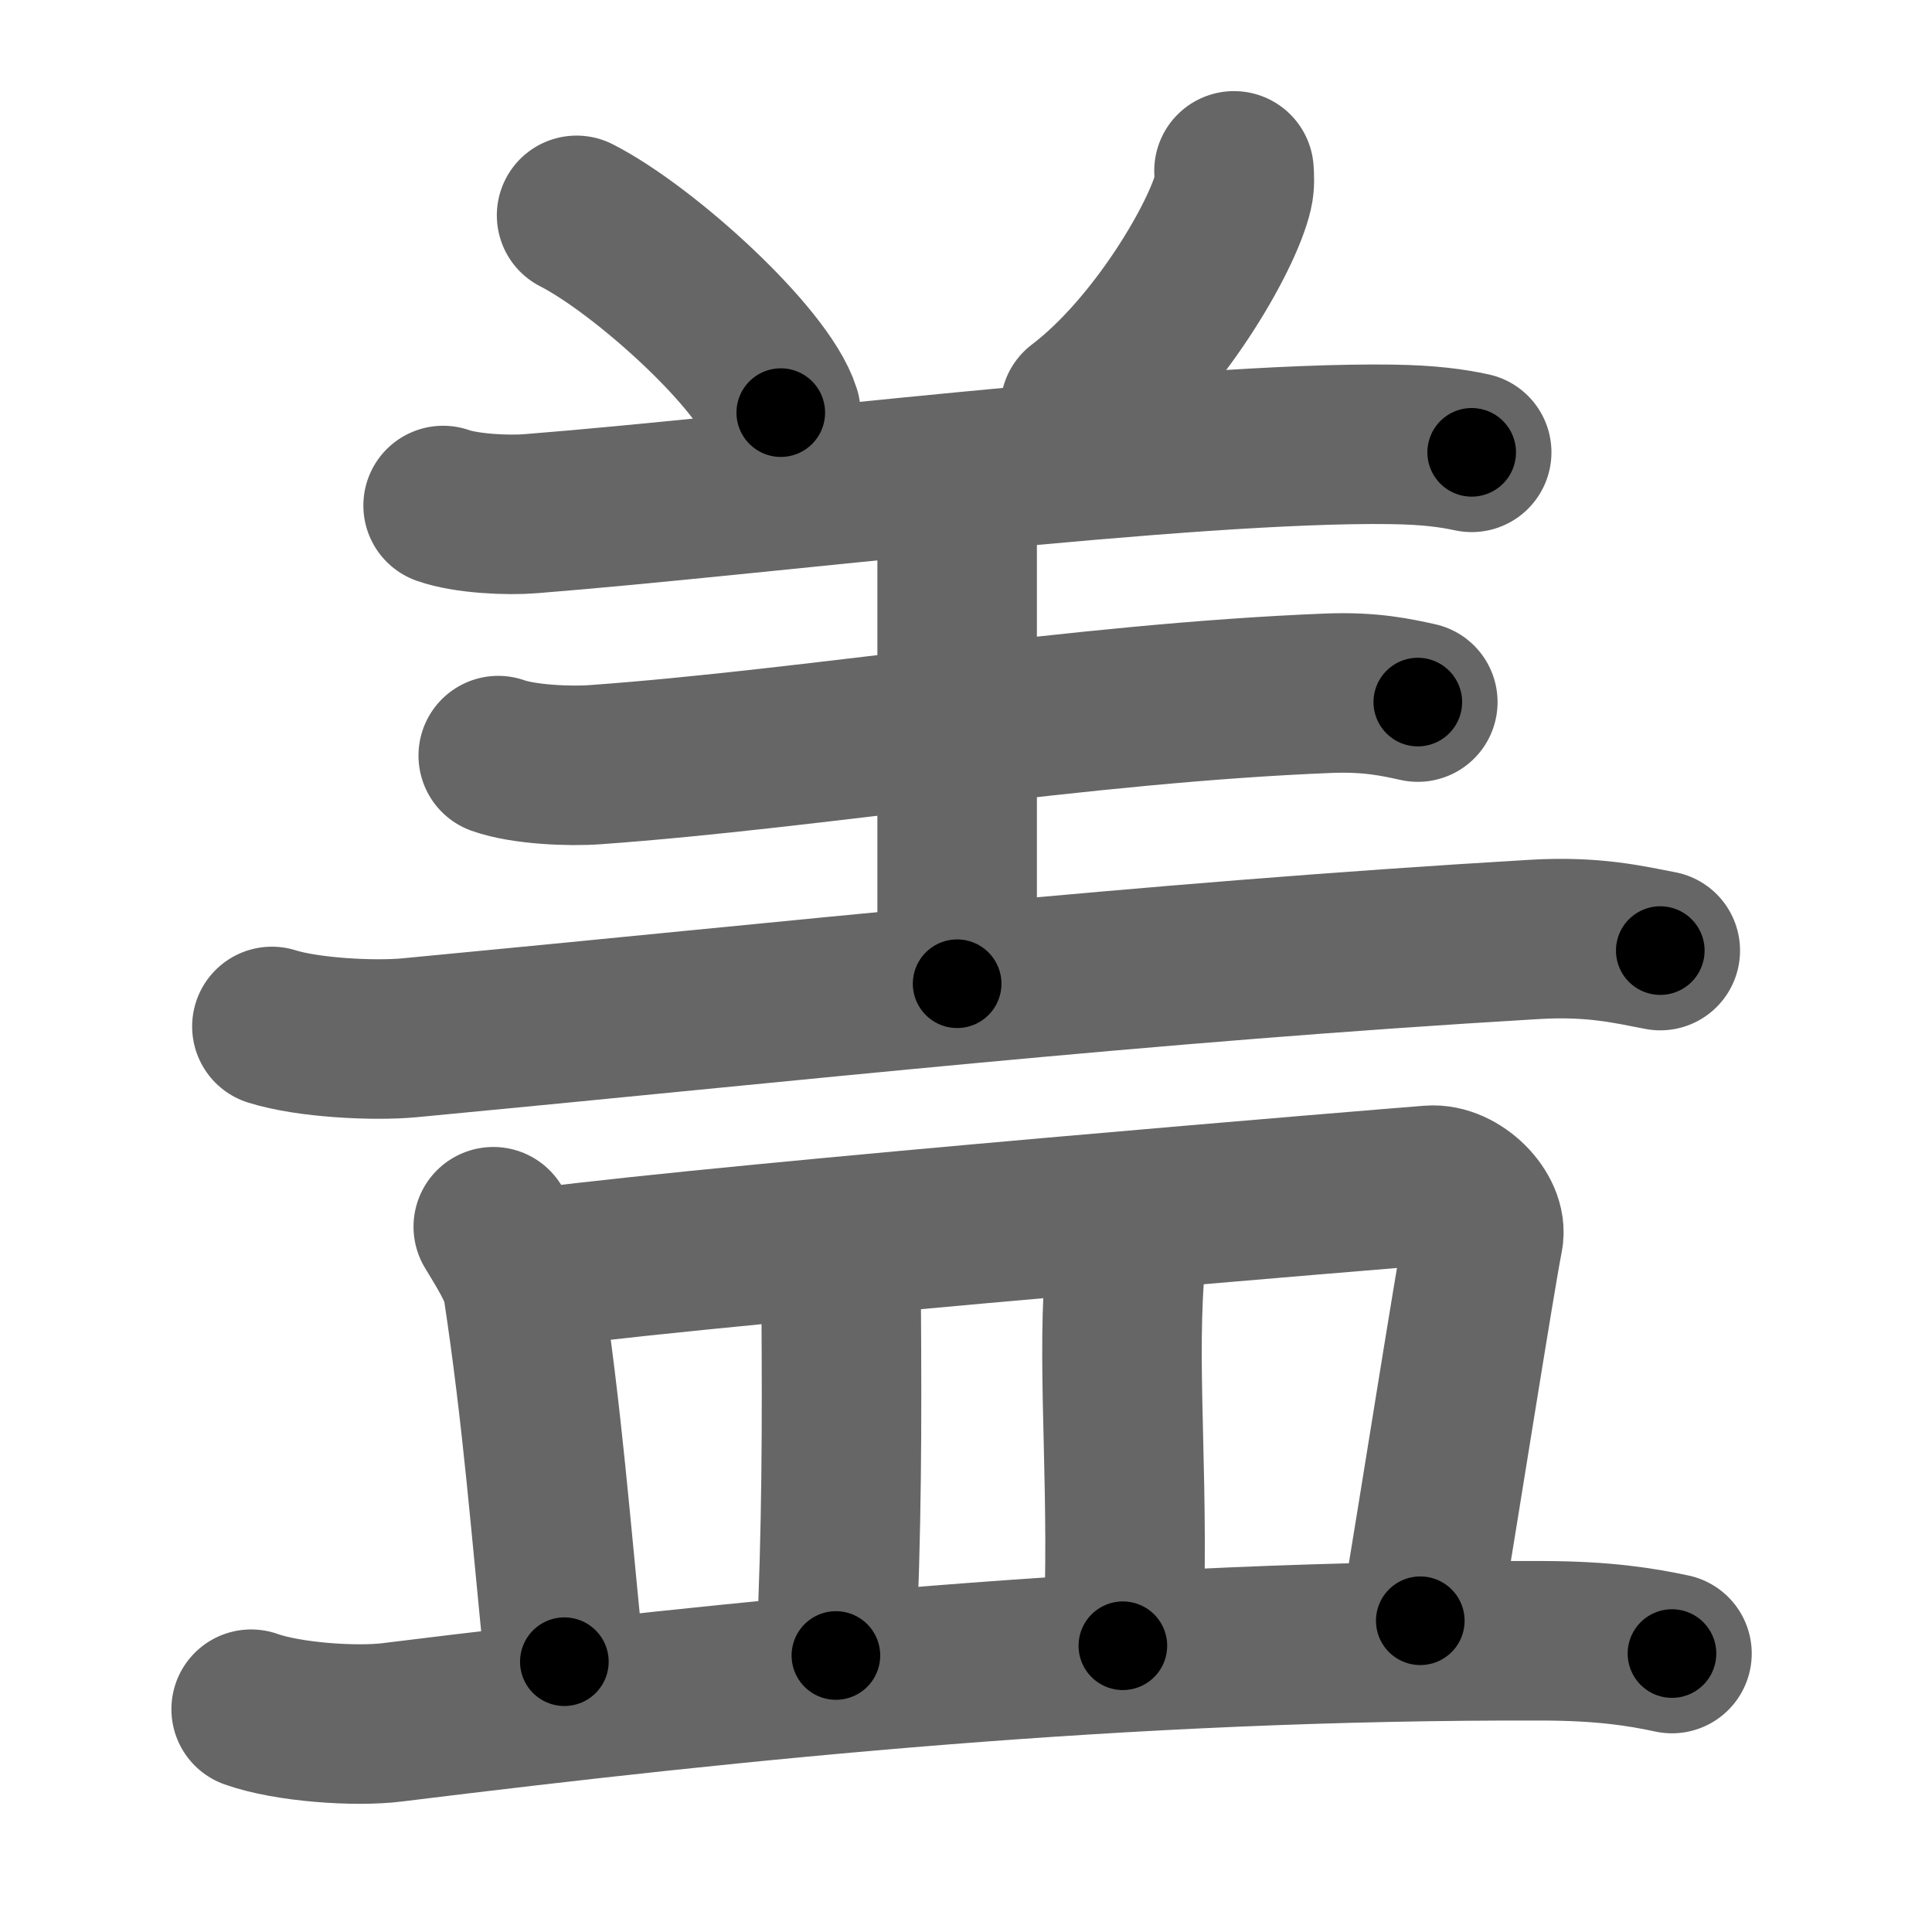 <svg xmlns="http://www.w3.org/2000/svg" width="109" height="109" viewBox="0 0 109 109" id="76d6"><g fill="none" stroke="#666" stroke-width="9" stroke-linecap="round" stroke-linejoin="round"><g><g><path d="M32.53,12.15c3.84,1.96,10.56,8.08,11.52,11.13" /><path d="M69.62,9.64c0.02,0.29,0.05,0.75-0.05,1.17c-0.56,2.48-4.24,8.88-8.63,12.21" /><path d="M25,28.52c1.29,0.46,3.66,0.57,4.95,0.46c12.71-1,36.92-4.07,48.56-3.91c2.15,0.03,3.45,0.22,4.52,0.45" /><path d="M51.95,27.47C53.09,27.87,54,29.26,54,30.1c0,6.9,0,18.17,0,25.4" /><path d="M28.11,42.63c1.43,0.51,4.05,0.62,5.48,0.51c12.4-0.89,27.27-3.47,41.39-4.03c2.38-0.09,3.82,0.24,5.01,0.5" /><path d="M15.34,57.91c2.02,0.64,5.75,0.83,7.76,0.64C44.75,56.5,64.38,54.31,86.58,53c3.37-0.2,5.4,0.31,7.09,0.63" /></g><g><path d="M27.83,69.21c0.66,1.09,1.52,2.45,1.66,3.38c1.12,7.37,1.58,13.6,2.35,21.16" /><path d="M30.52,71.52c11.75-1.51,48.6-4.53,50.18-4.65c1.54-0.12,3.25,1.62,2.99,2.92c-0.44,2.21-2.54,15.51-3.56,21.65" /><path d="M46.78,71.76c0.28,0.7,0.67,1.28,0.68,2.16c0.04,6.33,0.04,12.33-0.3,19.48" /><path d="M62.61,69.41c0.44,0.7,0.88,1.71,0.82,2.63c-0.41,5.85,0.32,12.21-0.08,20.81" /><path d="M14.17,96.43c2.08,0.74,5.91,1,7.97,0.74c19.6-2.42,41.35-4.67,64.91-4.6c3.47,0.01,5.55,0.35,7.28,0.72" /></g></g></g><g fill="none" stroke="#000" stroke-width="5" stroke-linecap="round" stroke-linejoin="round"><g><g><path d="M32.53,12.15c3.84,1.96,10.56,8.08,11.52,11.13" stroke-dasharray="16.239" stroke-dashoffset="16.239"><animate attributeName="stroke-dashoffset" values="16.239;16.239;0" dur="0.162s" fill="freeze" begin="0s;76d6.click" /></path><path d="M69.62,9.64c0.02,0.29,0.05,0.75-0.05,1.17c-0.56,2.48-4.24,8.88-8.63,12.21" stroke-dasharray="16.327" stroke-dashoffset="16.327"><animate attributeName="stroke-dashoffset" values="16.327" fill="freeze" begin="76d6.click" /><animate attributeName="stroke-dashoffset" values="16.327;16.327;0" keyTimes="0;0.498;1" dur="0.325s" fill="freeze" begin="0s;76d6.click" /></path><path d="M25,28.52c1.29,0.46,3.66,0.57,4.95,0.46c12.71-1,36.92-4.07,48.56-3.91c2.15,0.03,3.45,0.22,4.52,0.45" stroke-dasharray="58.283" stroke-dashoffset="58.283"><animate attributeName="stroke-dashoffset" values="58.283" fill="freeze" begin="76d6.click" /><animate attributeName="stroke-dashoffset" values="58.283;58.283;0" keyTimes="0;0.358;1" dur="0.908s" fill="freeze" begin="0s;76d6.click" /></path><path d="M51.95,27.47C53.09,27.87,54,29.26,54,30.1c0,6.9,0,18.17,0,25.4" stroke-dasharray="28.9" stroke-dashoffset="28.9"><animate attributeName="stroke-dashoffset" values="28.9" fill="freeze" begin="76d6.click" /><animate attributeName="stroke-dashoffset" values="28.9;28.9;0" keyTimes="0;0.759;1" dur="1.197s" fill="freeze" begin="0s;76d6.click" /></path><path d="M28.11,42.63c1.43,0.51,4.05,0.62,5.48,0.51c12.4-0.89,27.27-3.47,41.39-4.03c2.38-0.09,3.82,0.24,5.01,0.5" stroke-dasharray="52.18" stroke-dashoffset="52.18"><animate attributeName="stroke-dashoffset" values="52.18" fill="freeze" begin="76d6.click" /><animate attributeName="stroke-dashoffset" values="52.18;52.18;0" keyTimes="0;0.696;1" dur="1.719s" fill="freeze" begin="0s;76d6.click" /></path><path d="M15.34,57.91c2.02,0.64,5.75,0.83,7.76,0.64C44.75,56.5,64.38,54.31,86.58,53c3.37-0.2,5.4,0.31,7.09,0.63" stroke-dasharray="78.693" stroke-dashoffset="78.693"><animate attributeName="stroke-dashoffset" values="78.693" fill="freeze" begin="76d6.click" /><animate attributeName="stroke-dashoffset" values="78.693;78.693;0" keyTimes="0;0.744;1" dur="2.311s" fill="freeze" begin="0s;76d6.click" /></path></g><g><path d="M27.83,69.21c0.66,1.09,1.52,2.45,1.66,3.38c1.12,7.37,1.58,13.6,2.35,21.16" stroke-dasharray="25.079" stroke-dashoffset="25.079"><animate attributeName="stroke-dashoffset" values="25.079" fill="freeze" begin="76d6.click" /><animate attributeName="stroke-dashoffset" values="25.079;25.079;0" keyTimes="0;0.902;1" dur="2.562s" fill="freeze" begin="0s;76d6.click" /></path><path d="M30.52,71.52c11.75-1.51,48.6-4.53,50.18-4.65c1.54-0.12,3.25,1.62,2.99,2.92c-0.44,2.21-2.54,15.51-3.56,21.65" stroke-dasharray="77.009" stroke-dashoffset="77.009"><animate attributeName="stroke-dashoffset" values="77.009" fill="freeze" begin="76d6.click" /><animate attributeName="stroke-dashoffset" values="77.009;77.009;0" keyTimes="0;0.816;1" dur="3.141s" fill="freeze" begin="0s;76d6.click" /></path><path d="M46.78,71.76c0.28,0.7,0.67,1.28,0.68,2.16c0.04,6.33,0.04,12.33-0.3,19.48" stroke-dasharray="21.769" stroke-dashoffset="21.769"><animate attributeName="stroke-dashoffset" values="21.769" fill="freeze" begin="76d6.click" /><animate attributeName="stroke-dashoffset" values="21.769;21.769;0" keyTimes="0;0.935;1" dur="3.359s" fill="freeze" begin="0s;76d6.click" /></path><path d="M62.61,69.41c0.44,0.7,0.88,1.71,0.82,2.63c-0.41,5.85,0.32,12.21-0.08,20.81" stroke-dasharray="23.614" stroke-dashoffset="23.614"><animate attributeName="stroke-dashoffset" values="23.614" fill="freeze" begin="76d6.click" /><animate attributeName="stroke-dashoffset" values="23.614;23.614;0" keyTimes="0;0.934;1" dur="3.595s" fill="freeze" begin="0s;76d6.click" /></path><path d="M14.17,96.43c2.08,0.74,5.91,1,7.97,0.74c19.6-2.42,41.35-4.67,64.91-4.6c3.47,0.01,5.55,0.35,7.28,0.72" stroke-dasharray="80.504" stroke-dashoffset="80.504"><animate attributeName="stroke-dashoffset" values="80.504" fill="freeze" begin="76d6.click" /><animate attributeName="stroke-dashoffset" values="80.504;80.504;0" keyTimes="0;0.856;1" dur="4.2s" fill="freeze" begin="0s;76d6.click" /></path></g></g></g></svg>